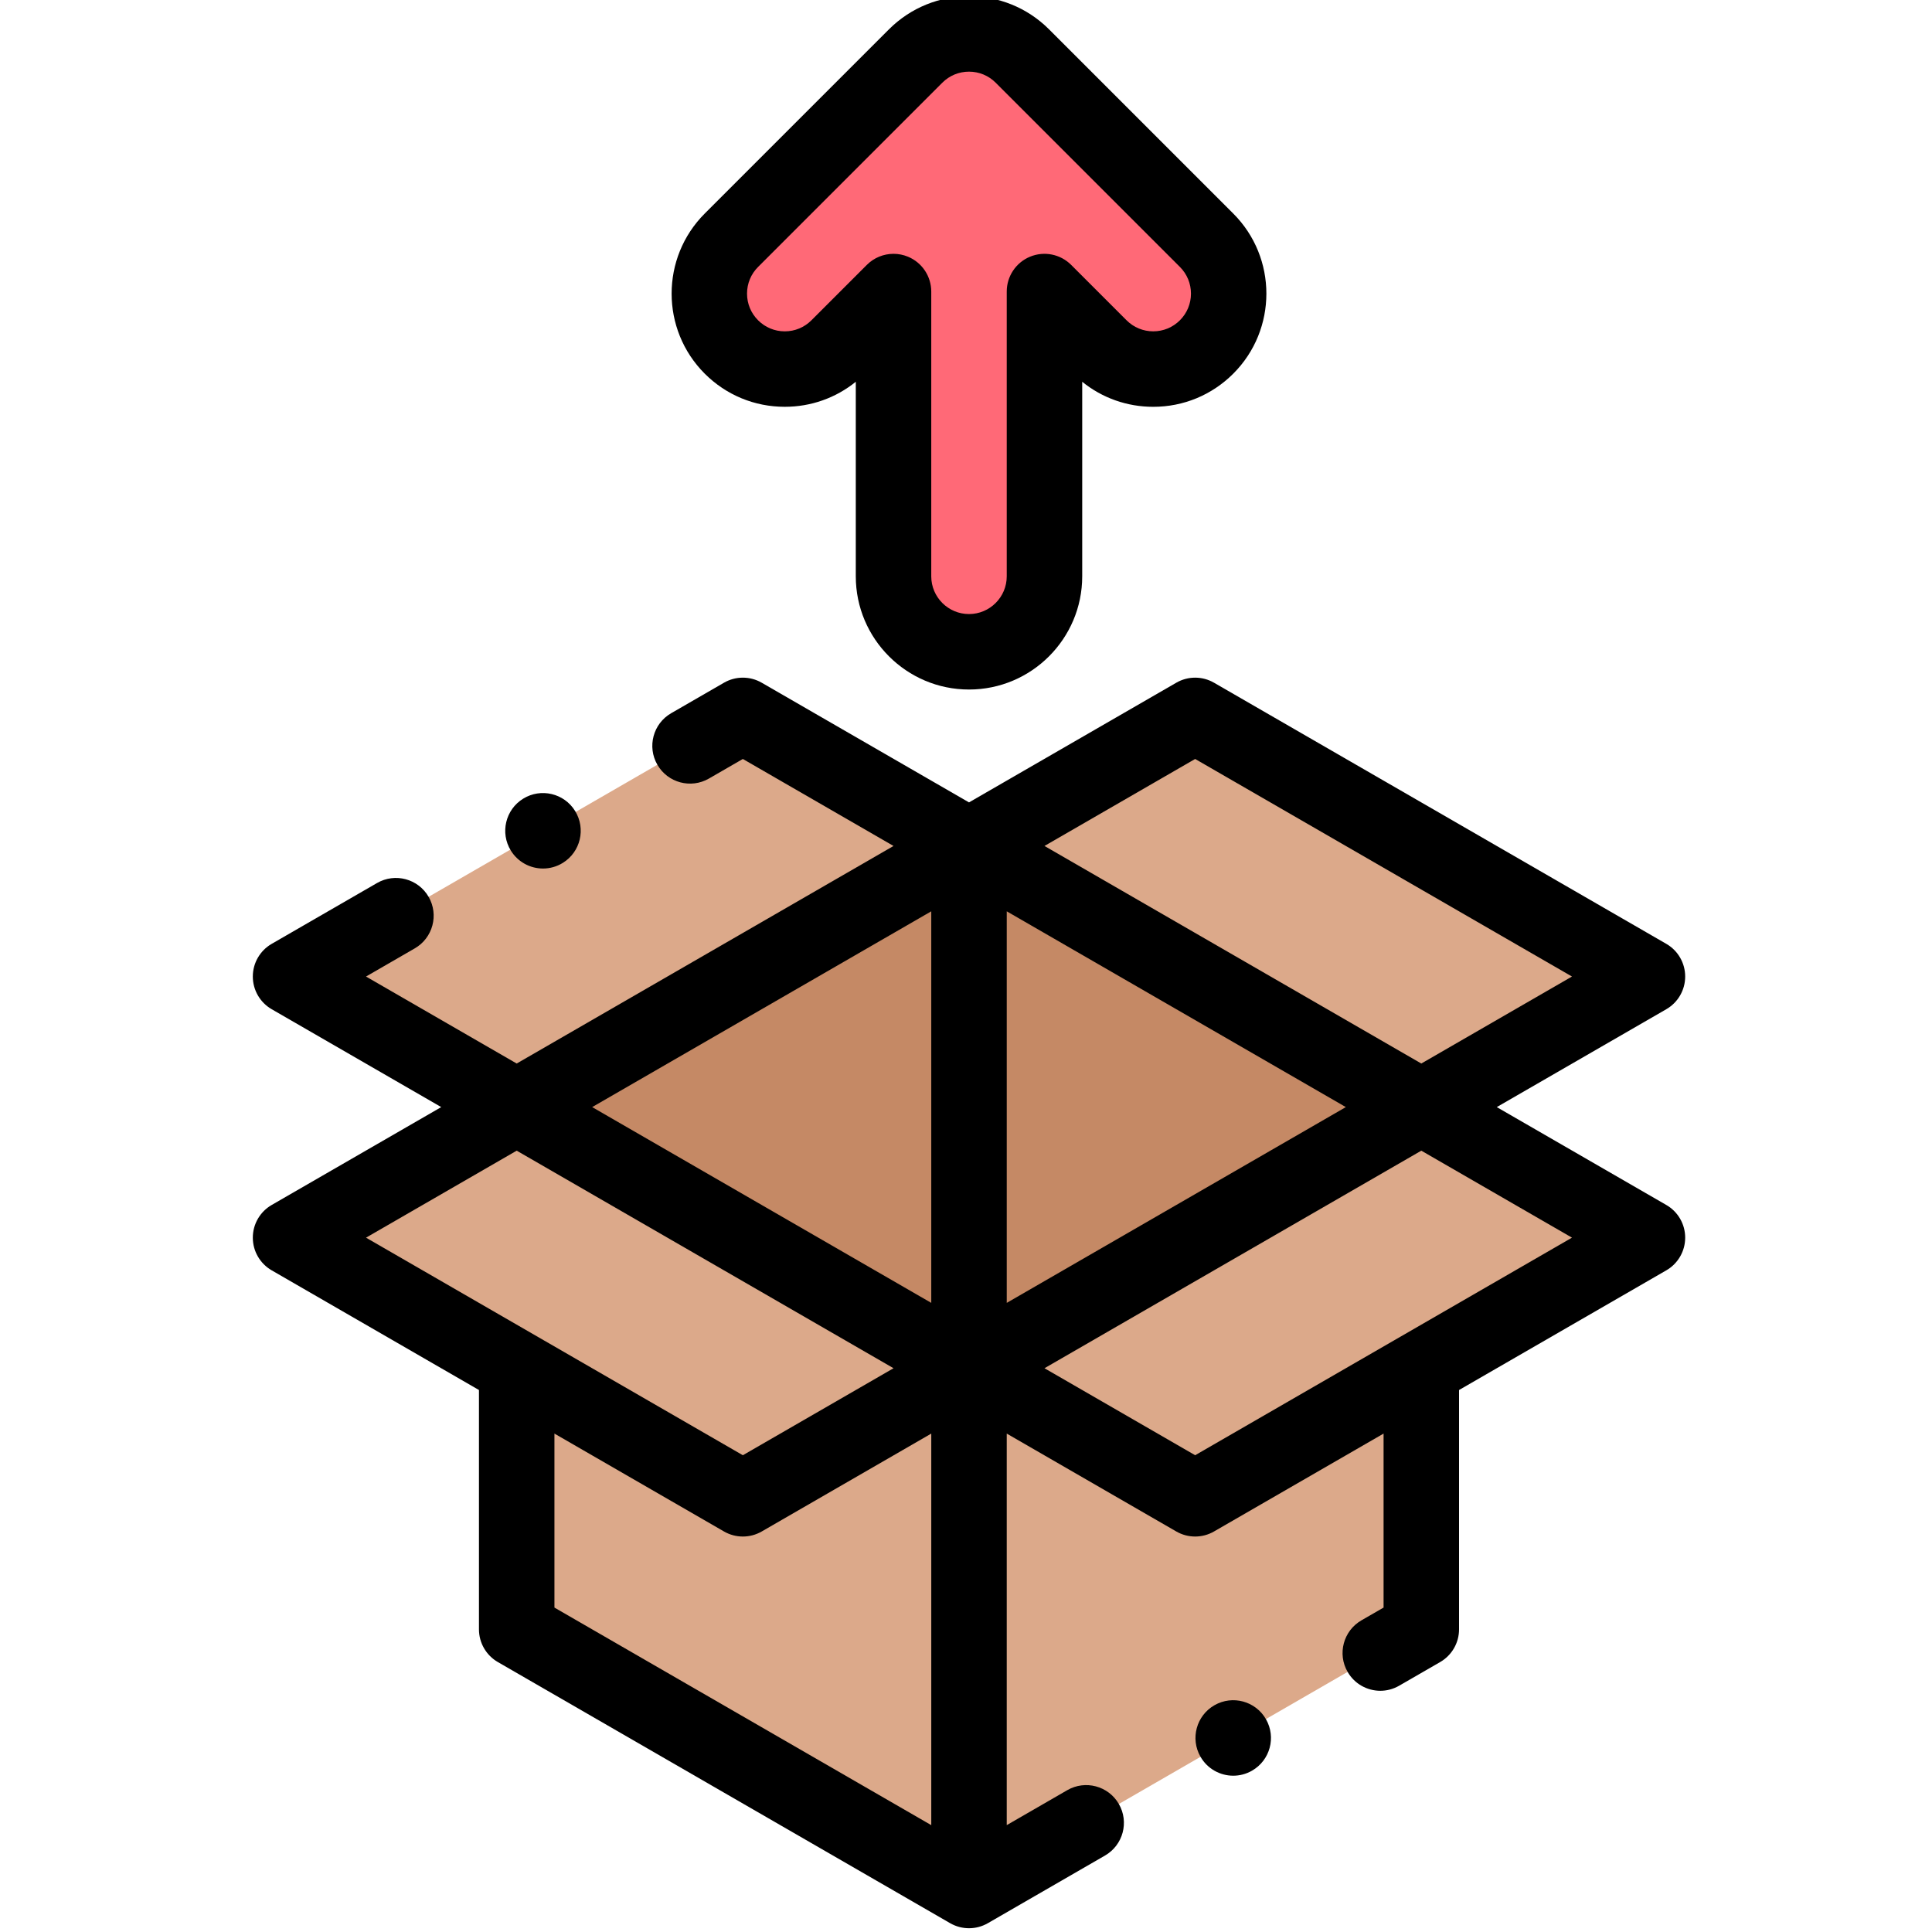 <svg xmlns="http://www.w3.org/2000/svg" height="511pt" viewBox="-66 1 511 511.999" width="511pt">
    <g fill-rule="evenodd">
        <path d="m130.363 190.586-119.863 69.203 59.93 34.602 119.867-69.203zm0 0" fill="#dca98a"></path>
        <path d="m190.297 225.188-119.867 69.203 119.867 69.203zm0 0" fill="#c58965"></path>
        <path d="m190.297 363.594-119.867-69.203-59.93 34.602 59.93 34.602 59.934 34.602zm0 0" fill="#dca98a"></path>
        <path d="m190.297 363.594-59.934 34.602-59.934-34.602v69.203l119.867 69.203zm0 0" fill="#dca98a"></path>
        <path d="m190.297 363.594v138.406l119.863-69.203v-69.203l-59.934 34.602zm0 0" fill="#dca98a"></path>
        <path d="m190.297 363.594 59.93 34.602 59.934-34.602 59.93-34.602-59.93-34.602zm0 0" fill="#dca98a"></path>
        <path d="m190.297 363.594 119.863-69.203-119.863-69.203zm0 0" fill="#c58965"></path>
        <path d="m190.297 225.188 119.863 69.203 59.93-34.602-119.863-69.203zm0 0" fill="#dca98a"></path>
        <path d="m204.438 15.844 48.82 48.824c7.812 7.809 7.812 20.473 0 28.281-7.809 7.809-20.473 7.809-28.281 0l-14.68-14.68v75.461c0 11.047-8.953 20-20 20s-20-8.953-20-20v-75.461l-14.684 14.68c-7.809 7.809-20.473 7.809-28.281 0-7.809-7.809-7.809-20.473 0-28.281l48.824-48.824c7.809-7.809 20.469-7.809 28.281 0zm0 0" fill="#ff6977"></path>
    </g>
    <path d="m375.09 320.332-44.93-25.941 44.93-25.941c3.094-1.785 5-5.09 5-8.66 0-3.574-1.906-6.875-5-8.66l-119.863-69.203c-3.094-1.789-6.906-1.789-10 0l-54.93 31.715-54.934-31.715c-3.094-1.789-6.906-1.789-10 0l-13.992 8.078c-4.785 2.762-6.422 8.875-3.66 13.66 2.762 4.781 8.875 6.422 13.66 3.66l8.992-5.191 39.93 23.055-99.863 57.656-39.93-23.055 12.926-7.465c4.785-2.762 6.422-8.875 3.66-13.66-2.762-4.781-8.879-6.422-13.66-3.66l-27.926 16.125c-3.094 1.785-5 5.086-5 8.66 0 3.57 1.906 6.875 5 8.66l44.93 25.941-44.93 25.941c-3.094 1.785-5 5.086-5 8.66 0 3.57 1.906 6.871 5 8.66l54.93 31.715v63.43c0 3.57 1.906 6.875 5 8.66l119.863 69.203c1.551.895 3.273 1.34 5.004 1.34 1.727 0 3.449-.445 5-1.34l31.051-17.93c4.781-2.762 6.422-8.875 3.66-13.66-2.762-4.781-8.879-6.422-13.664-3.66l-16.047 9.266v-103.762l44.93 25.941c1.547.895 3.273 1.34 5 1.34 1.727 0 3.453-.445 5-1.34l44.934-25.941v46.109l-5.871 3.387c-4.781 2.762-6.422 8.879-3.66 13.66 1.852 3.211 5.215 5.004 8.672 5.004 1.695 0 3.414-.434 4.988-1.344l10.871-6.273c3.094-1.785 5-5.086 5-8.66v-63.43l54.93-31.715c3.094-1.785 5-5.09 5-8.66 0-3.574-1.906-6.875-5-8.66zm-124.863-118.199 99.863 57.656-39.93 23.055-99.863-57.656zm39.934 92.258-89.863 51.883v-103.766zm-109.867-51.883v103.766l-89.863-51.883zm-109.863 63.43 99.867 57.656-39.934 23.055-99.863-57.656zm10 74.977 44.934 25.941c1.547.895 3.273 1.34 5 1.34 1.727 0 3.453-.445 5-1.34l44.93-25.941v103.766l-99.863-57.656zm169.797 5.734-39.93-23.055 99.863-57.656 39.93 23.051zm0 0"></path>
    <path d="m141.473 108.805c6.934 0 13.508-2.336 18.82-6.633v51.559c0 16.543 13.461 30 30.004 30 16.539 0 30-13.457 30-30v-51.559c5.312 4.301 11.887 6.637 18.82 6.637 8.016 0 15.547-3.121 21.215-8.789 11.695-11.695 11.695-30.727 0-42.422l-48.824-48.824c-11.699-11.699-30.73-11.699-42.426 0l-48.824 48.82c-11.695 11.699-11.695 30.73 0 42.426 5.668 5.668 13.199 8.785 21.215 8.785zm-7.07-37.066 48.824-48.824c1.887-1.887 4.398-2.926 7.07-2.926 2.668 0 5.18 1.039 7.066 2.926l48.824 48.824c1.891 1.887 2.93 4.398 2.93 7.07s-1.039 5.18-2.93 7.07c-1.887 1.887-4.398 2.926-7.07 2.926-2.672 0-5.18-1.039-7.066-2.926l-14.684-14.684c-2.859-2.859-7.16-3.715-10.898-2.168s-6.172 5.195-6.172 9.238v75.465c0 5.512-4.488 10-10 10-5.516 0-10.004-4.488-10.004-10v-75.465c0-4.043-2.434-7.691-6.172-9.238-1.238-.512-2.535-.762-3.824-.762-2.602 0-5.16 1.016-7.074 2.93l-14.684 14.684c-1.887 1.887-4.395 2.93-7.066 2.93s-5.184-1.043-7.07-2.93c-1.891-1.891-2.93-4.398-2.93-7.07s1.039-5.184 2.93-7.07zm0 0"></path>
    <path d="m77.406 231.168c1.785 0 3.598-.48 5.23-1.484l.004-.004c4.707-2.895 6.168-9.051 3.273-13.754-2.895-4.703-9.059-6.168-13.762-3.273-4.703 2.895-6.168 9.055-3.273 13.758 1.891 3.066 5.168 4.758 8.527 4.758zm0 0"></path>
    <path d="m255.355 452.895c-4.797 2.738-6.465 8.848-3.723 13.641 1.844 3.23 5.219 5.043 8.691 5.043 1.684 0 3.387-.426 4.953-1.32l.004-.004c4.797-2.738 6.461-8.848 3.719-13.641-2.738-4.797-8.848-6.461-13.645-3.719zm0 0"></path>
</svg>